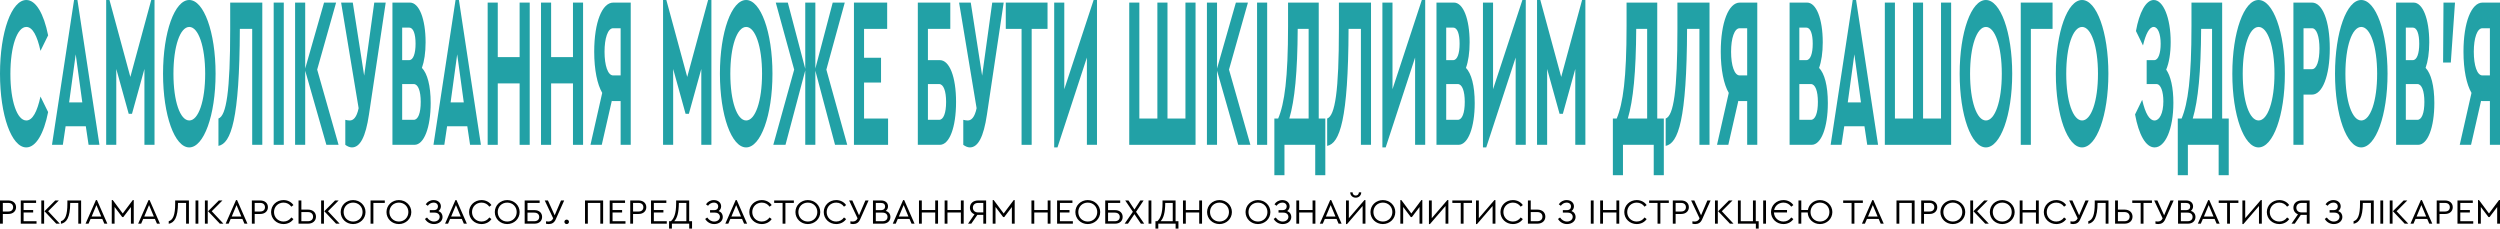 <svg width="1170" height="107" viewBox="0 0 1170 107"  fill="none" xmlns="http://www.w3.org/2000/svg">
<path d="M12.328 0C5.429 0 0 14.927 0 34.495C0 54.062 5.429 68.989 12.293 68.989C16.776 68.989 20.523 62.635 22.52 52.448L18.947 45.186C17.406 52.246 15.235 56.381 12.328 56.381C8.02 56.381 4.868 47.405 4.868 34.595C4.868 21.685 8.02 12.608 12.328 12.608C15.235 12.608 17.406 16.743 18.947 23.803L22.52 16.541C20.488 6.354 16.776 0 12.328 0Z" fill="#22A1A6"/>
<path d="M41.457 67.779H46.536L36.239 0H34.663L24.331 67.779H29.41L30.705 59.105H40.162L41.457 67.779ZM38.516 47.909H32.352L35.434 25.417L38.516 47.909Z" fill="#22A1A6"/>
<path d="M70.776 0L61.005 36.007L51.233 0H49.692V67.779H54.42V32.276L60.234 53.255H61.775L67.589 32.276V67.779H72.317V0H70.776Z" fill="#22A1A6"/>
<path d="M88.562 0C81.768 0 76.305 14.927 76.305 34.495C76.305 54.062 81.768 68.989 88.562 68.989C95.357 68.989 100.891 54.062 100.891 34.495C100.891 14.927 95.357 0 88.562 0ZM88.597 12.608C92.835 12.608 96.022 21.685 96.022 34.495C96.022 47.405 92.835 56.381 88.597 56.381C84.29 56.381 81.173 47.405 81.173 34.495C81.173 21.685 84.29 12.608 88.597 12.608Z" fill="#22A1A6"/>
<path d="M107.731 1.21V13.515C107.731 42.664 105.945 54.162 102.233 55.474V68.283C108.081 67.073 112.109 56.28 112.249 13.515H118.028V67.779H122.756V1.21H107.731Z" fill="#22A1A6"/>
<path d="M132.811 1.21H128.083V67.779H132.811V1.21Z" fill="#22A1A6"/>
<path d="M158.453 67.779L148.436 32.578L157.297 1.21H151.658L142.833 32.074V1.21H138.104V67.779H142.833V33.082L152.744 67.779H158.453Z" fill="#22A1A6"/>
<path d="M175.156 1.21L170.428 35.402L165.104 1.21H159.641L167.836 50.632C166.925 55.07 165.279 56.381 163.703 56.381C163.108 56.381 162.443 56.28 161.602 56.079V67.779C162.548 68.485 163.668 68.989 164.684 68.989C168.537 68.989 171.128 64.047 172.669 53.658L180.514 1.21H175.156Z" fill="#22A1A6"/>
<path d="M197.46 31.771C198.546 28.745 199.177 24.711 199.177 19.769C199.177 8.775 196.13 1.21 191.857 1.21H183.661V67.779H193.958C198.441 67.779 201.558 59.71 201.558 48.212C201.558 40.042 199.982 34.394 197.46 31.771ZM191.472 12.91C193.433 12.91 194.483 15.835 194.483 20.475C194.483 25.014 193.433 28.14 191.472 28.14H188.214V12.91H191.472ZM193.608 56.079H188.214V39.336H193.608C195.674 39.336 196.9 42.563 196.9 47.707C196.9 52.952 195.674 56.079 193.608 56.079Z" fill="#22A1A6"/>
<path d="M219.992 67.779H225.07L214.773 0H213.197L202.865 67.779H207.944L209.24 59.105H218.696L219.992 67.779ZM217.05 47.909H210.886L213.968 25.417L217.05 47.909Z" fill="#22A1A6"/>
<path d="M247.909 1.21H243.181V26.728H232.955V1.21H228.227V67.779H232.955V39.033H243.181V67.779H247.909V1.21Z" fill="#22A1A6"/>
<path d="M272.877 1.21H268.149V26.728H257.922V1.21H253.194V67.779H257.922V39.033H268.149V67.779H272.877V1.21Z" fill="#22A1A6"/>
<path d="M287.022 1.21C281.804 1.21 278.091 10.389 278.091 24.207C278.091 32.679 279.527 39.538 281.839 43.471L276.34 67.779H281.629L286.322 47.203C286.567 47.304 286.777 47.304 287.022 47.304H290.454V67.779H295.183V1.21H287.022ZM290.454 35.301H286.952C284.466 35.301 282.925 30.662 282.925 24.207C282.925 17.852 284.466 13.213 286.952 13.213H290.454V35.301Z" fill="#22A1A6"/>
<path d="M331.395 0L321.624 36.007L311.852 0H310.311V67.779H315.039V32.276L320.853 53.255H322.394L328.208 32.276V67.779H332.936V0H331.395Z" fill="#22A1A6"/>
<path d="M349.181 0C342.387 0 336.923 14.927 336.923 34.495C336.923 54.062 342.387 68.989 349.181 68.989C355.976 68.989 361.509 54.062 361.509 34.495C361.509 14.927 355.976 0 349.181 0ZM349.216 12.608C353.454 12.608 356.641 21.685 356.641 34.495C356.641 47.405 353.454 56.381 349.216 56.381C344.909 56.381 341.792 47.405 341.792 34.495C341.792 21.685 344.909 12.608 349.216 12.608Z" fill="#22A1A6"/>
<path d="M396.507 67.779L386.736 32.578L395.351 1.21H389.713L381.587 32.074V1.21H376.859V32.175L368.699 1.21H363.06L371.676 32.578L361.904 67.779H367.613L376.859 32.981V67.779H381.587V33.082L390.798 67.779H396.507Z" fill="#22A1A6"/>
<path d="M415.197 1.21H399.647V67.779H415.617V55.474H404.375V38.63H412.325V27.031H404.375V13.515H415.197V1.21Z" fill="#22A1A6"/>
<path d="M444.739 1.21H429.539V67.779H439.836C444.319 67.779 447.436 59.71 447.436 47.707C447.436 35.806 444.319 28.14 439.836 28.14H434.267V13.515H444.739V1.21ZM439.486 39.336C441.552 39.336 442.778 42.563 442.778 47.707C442.778 52.952 441.552 56.079 439.486 56.079H434.267V39.336H439.486Z" fill="#22A1A6"/>
<path d="M464.367 1.21L459.639 35.402L454.316 1.21H448.852L457.048 50.632C456.137 55.07 454.491 56.381 452.915 56.381C452.32 56.381 451.654 56.28 450.814 56.079V67.779C451.759 68.485 452.88 68.989 453.896 68.989C457.748 68.989 460.34 64.047 461.881 53.658L469.726 1.21H464.367Z" fill="#22A1A6"/>
<path d="M490.244 1.21H470.702V13.515H478.092V67.779H482.82V13.515H490.244V1.21Z" fill="#22A1A6"/>
<path d="M511.817 0L498.088 41.757V1.21H493.36V68.989H494.901L508.665 26.93V67.779H513.393V0H511.817Z" fill="#22A1A6"/>
<path d="M559.516 1.21H554.788V55.474H546.382V1.21H541.654V55.474H533.214V1.21H528.485V67.779H559.516V1.21Z" fill="#22A1A6"/>
<path d="M585.19 67.779L575.174 32.578L584.035 1.21H578.396L569.57 32.074V1.21H564.842V67.779H569.57V33.082L579.482 67.779H585.19Z" fill="#22A1A6"/>
<path d="M593.033 1.21H588.305V67.779H593.033V1.21Z" fill="#22A1A6"/>
<path d="M617.168 55.474V1.21H602.809V12.204C602.809 36.612 601.163 48.413 598.186 55.474H596.4V82H601.128V67.779H615.522V82H620.25V55.474H617.168ZM607.327 13.515H612.44V55.474H603.404C605.926 46.9 607.222 33.889 607.327 13.515Z" fill="#22A1A6"/>
<path d="M626.609 1.21V13.515C626.609 42.664 624.823 54.162 621.11 55.474V68.283C626.959 67.073 630.987 56.28 631.127 13.515H636.906V67.779H641.634V1.21H626.609Z" fill="#22A1A6"/>
<path d="M665.418 0L651.689 41.757V1.21H646.961V68.989H648.502L662.266 26.93V67.779H666.994V0H665.418Z" fill="#22A1A6"/>
<path d="M686.069 31.771C687.155 28.745 687.786 24.711 687.786 19.769C687.786 8.775 684.739 1.21 680.466 1.21H672.27V67.779H682.567C687.05 67.779 690.167 59.71 690.167 48.212C690.167 40.042 688.591 34.394 686.069 31.771ZM680.081 12.91C682.042 12.91 683.092 15.835 683.092 20.475C683.092 25.014 682.042 28.14 680.081 28.14H676.823V12.91H680.081ZM682.217 56.079H676.823V39.336H682.217C684.283 39.336 685.509 42.563 685.509 47.707C685.509 52.952 684.283 56.079 682.217 56.079Z" fill="#22A1A6"/>
<path d="M712.48 0L698.751 41.757V1.21H694.023V68.989H695.564L709.328 26.93V67.779H714.056V0H712.48Z" fill="#22A1A6"/>
<path d="M740.416 0L730.645 36.007L720.873 0H719.332V67.779H724.06V32.276L729.874 53.255H731.415L737.229 32.276V67.779H741.957V0H740.416Z" fill="#22A1A6"/>
<path d="M775.591 55.474V1.21H761.232V12.204C761.232 36.612 759.586 48.413 756.609 55.474H754.823V82H759.551V67.779H773.945V82H778.674V55.474H775.591ZM765.75 13.515H770.863V55.474H761.828C764.349 46.9 765.645 33.889 765.75 13.515Z" fill="#22A1A6"/>
<path d="M785.032 1.21V13.515C785.032 42.664 783.246 54.162 779.534 55.474V68.283C785.383 67.073 789.41 56.28 789.55 13.515H795.329V67.779H800.057V1.21H785.032Z" fill="#22A1A6"/>
<path d="M814.245 1.21C809.027 1.21 805.314 10.389 805.314 24.207C805.314 32.679 806.75 39.538 809.062 43.471L803.563 67.779H808.852L813.545 47.203C813.79 47.304 814 47.304 814.245 47.304H817.677V67.779H822.405V1.21H814.245ZM817.677 35.301H814.175C811.689 35.301 810.148 30.662 810.148 24.207C810.148 17.852 811.689 13.213 814.175 13.213H817.677V35.301Z" fill="#22A1A6"/>
<path d="M851.333 31.771C852.419 28.745 853.049 24.711 853.049 19.769C853.049 8.775 850.002 1.21 845.73 1.21H837.534V67.779H847.831C852.314 67.779 855.431 59.71 855.431 48.212C855.431 40.042 853.855 34.394 851.333 31.771ZM845.344 12.91C847.306 12.91 848.356 15.835 848.356 20.475C848.356 25.014 847.306 28.14 845.344 28.14H842.087V12.91H845.344ZM847.481 56.079H842.087V39.336H847.481C849.547 39.336 850.773 42.563 850.773 47.707C850.773 52.952 849.547 56.079 847.481 56.079Z" fill="#22A1A6"/>
<path d="M873.864 67.779H878.943L868.646 0H867.07L856.738 67.779H861.817L863.112 59.105H872.569L873.864 67.779ZM870.922 47.909H864.758L867.84 25.417L870.922 47.909Z" fill="#22A1A6"/>
<path d="M913.13 1.21H908.401V55.474H899.996V1.21H895.268V55.474H886.827V1.21H882.099V67.779H913.13V1.21Z" fill="#22A1A6"/>
<path d="M929.383 0C922.589 0 917.125 14.927 917.125 34.495C917.125 54.062 922.589 68.989 929.383 68.989C936.178 68.989 941.711 54.062 941.711 34.495C941.711 14.927 936.178 0 929.383 0ZM929.418 12.608C933.656 12.608 936.843 21.685 936.843 34.495C936.843 47.405 933.656 56.381 929.418 56.381C925.11 56.381 921.993 47.405 921.993 34.495C921.993 21.685 925.11 12.608 929.418 12.608Z" fill="#22A1A6"/>
<path d="M960.6 1.21H945.715V67.779H950.443V13.515H960.6V1.21Z" fill="#22A1A6"/>
<path d="M974.393 0C967.599 0 962.135 14.927 962.135 34.495C962.135 54.062 967.599 68.989 974.393 68.989C981.187 68.989 986.721 54.062 986.721 34.495C986.721 14.927 981.187 0 974.393 0ZM974.428 12.608C978.666 12.608 981.853 21.685 981.853 34.495C981.853 47.405 978.666 56.381 974.428 56.381C970.12 56.381 967.003 47.405 967.003 34.495C967.003 21.685 970.12 12.608 974.428 12.608Z" fill="#22A1A6"/>
<path d="M1013.78 32.578C1015.11 29.451 1015.88 25.014 1015.88 19.668C1015.88 8.271 1012.38 0 1007.97 0C1004.25 0 1001.17 5.85 999.63 14.524L1002.92 21.282C1004.22 15.835 1005.9 12.608 1007.93 12.608C1009.89 12.608 1011.19 15.835 1011.19 20.475C1011.19 24.812 1010.14 28.14 1008.21 28.14H1004.64V39.336H1009.19C1011.26 39.336 1012.45 42.866 1012.45 47.405C1012.45 53.154 1010.59 56.381 1008.32 56.381C1005.97 56.381 1004.04 53.255 1002.54 46.699L999.21 53.557C1000.89 62.836 1004.15 68.989 1008.35 68.989C1013.25 68.989 1017.14 60.617 1017.14 48.111C1017.14 40.95 1015.88 35.604 1013.78 32.578Z" fill="#22A1A6"/>
<path d="M1039.97 55.474V1.21H1025.61V12.204C1025.61 36.612 1023.97 48.413 1020.99 55.474H1019.2V82H1023.93V67.779H1038.33V82H1043.05V55.474H1039.97ZM1030.13 13.515H1035.24V55.474H1026.21C1028.73 46.9 1030.03 33.889 1030.13 13.515Z" fill="#22A1A6"/>
<path d="M1056.99 0C1050.2 0 1044.73 14.927 1044.73 34.495C1044.73 54.062 1050.2 68.989 1056.99 68.989C1063.79 68.989 1069.32 54.062 1069.32 34.495C1069.32 14.927 1063.79 0 1056.99 0ZM1057.03 12.608C1061.26 12.608 1064.45 21.685 1064.45 34.495C1064.45 47.405 1061.26 56.381 1057.03 56.381C1052.72 56.381 1049.6 47.405 1049.6 34.495C1049.6 21.685 1052.72 12.608 1057.03 12.608Z" fill="#22A1A6"/>
<path d="M1082.01 1.21H1073.32V67.779H1078.05V44.278H1082.01C1086.88 44.278 1090.34 35.503 1090.34 22.694C1090.34 9.683 1086.88 1.21 1082.01 1.21ZM1082.01 13.213C1084.21 13.213 1085.51 17.146 1085.51 22.694C1085.51 28.443 1084.21 32.376 1082.01 32.376H1078.05V13.213H1082.01Z" fill="#22A1A6"/>
<path d="M1105.04 0C1098.25 0 1092.79 14.927 1092.79 34.495C1092.79 54.062 1098.25 68.989 1105.04 68.989C1111.84 68.989 1117.37 54.062 1117.37 34.495C1117.37 14.927 1111.84 0 1105.04 0ZM1105.08 12.608C1109.32 12.608 1112.5 21.685 1112.5 34.495C1112.5 47.405 1109.32 56.381 1105.08 56.381C1100.77 56.381 1097.65 47.405 1097.65 34.495C1097.65 21.685 1100.77 12.608 1105.08 12.608Z" fill="#22A1A6"/>
<path d="M1135.18 31.771C1136.26 28.745 1136.89 24.711 1136.89 19.769C1136.89 8.775 1133.84 1.21 1129.57 1.21H1121.38V67.779H1131.67C1136.16 67.779 1139.27 59.71 1139.27 48.212C1139.27 40.042 1137.7 34.394 1135.18 31.771ZM1129.19 12.91C1131.15 12.91 1132.2 15.835 1132.2 20.475C1132.2 25.014 1131.15 28.14 1129.19 28.14H1125.93V12.91H1129.19ZM1131.32 56.079H1125.93V39.336H1131.32C1133.39 39.336 1134.61 42.563 1134.61 47.707C1134.61 52.952 1133.39 56.079 1131.32 56.079Z" fill="#22A1A6"/>
<path d="M1148.94 1.21H1143.55L1143.37 29.25H1146.98L1148.94 1.21Z" fill="#22A1A6"/>
<path d="M1161.84 1.21C1156.62 1.21 1152.91 10.389 1152.91 24.207C1152.91 32.679 1154.34 39.538 1156.66 43.471L1151.16 67.779H1156.45L1161.14 47.203C1161.38 47.304 1161.59 47.304 1161.84 47.304H1165.27V67.779H1170V1.21H1161.84ZM1165.27 35.301H1161.77C1159.28 35.301 1157.74 30.662 1157.74 24.207C1157.74 17.852 1159.28 13.213 1161.77 13.213H1165.27V35.301Z" fill="#22A1A6"/>
<path d="M3.935 93.818H0V104.68H1.323V100.137H3.935C6.139 100.137 7.513 98.805 7.513 96.961C7.513 95.135 6.139 93.818 3.935 93.818ZM3.901 94.97C5.376 94.97 6.139 95.826 6.139 96.978C6.139 98.146 5.376 98.986 3.901 98.986H1.323V94.97H3.901Z" fill="black"/>
<path d="M16.896 93.818H9.722V104.68H17.099V103.528H11.045V99.446H15.522V98.294H11.045V94.97H16.896V93.818Z" fill="black"/>
<path d="M19.328 104.68H20.651V93.818H19.328V104.68ZM22.533 98.854L27.536 93.818H25.84L20.803 98.854L26.315 104.68H27.994L22.533 98.854Z" fill="black"/>
<path d="M31.535 93.818V95.381C31.535 100.516 30.552 102.968 28.517 103.528V104.729C31.112 104.235 32.825 101.915 32.858 94.97H36.64V104.663H37.963V93.818H31.535Z" fill="black"/>
<path d="M48.825 104.68H50.232L45.382 93.637H44.89L40.04 104.68H41.43L42.38 102.474H47.875L48.825 104.68ZM47.366 101.322H42.889L45.127 95.974L47.366 101.322Z" fill="black"/>
<path d="M62.139 93.637L57.442 99.907L52.778 93.637H52.303V104.68H53.626V96.862L57.221 101.602H57.696L61.274 96.895V104.68H62.597V93.637H62.139Z" fill="black"/>
<path d="M73.452 104.68H74.86L70.01 93.637H69.518L64.667 104.68H66.058L67.008 102.474H72.503L73.452 104.68ZM71.994 101.322H67.517L69.755 95.974L71.994 101.322Z" fill="black"/>
<path d="M81.983 93.818V95.381C81.983 100.516 81 102.968 78.965 103.528V104.729C81.559 104.235 83.272 101.915 83.306 94.97H87.088V104.663H88.411V93.818H81.983Z" fill="black"/>
<path d="M92.828 93.818H91.505V104.68H92.828V93.818Z" fill="black"/>
<path d="M95.894 104.68H97.217V93.818H95.894V104.68ZM99.099 98.854L104.102 93.818H102.407L97.37 98.854L102.881 104.68H104.56L99.099 98.854Z" fill="black"/>
<path d="M114.394 104.68H115.801L110.951 93.637H110.459L105.609 104.68H106.999L107.949 102.474H113.444L114.394 104.68ZM112.935 101.322H108.458L110.697 95.974L112.935 101.322Z" fill="black"/>
<path d="M121.806 93.818H117.872V104.68H119.195V100.137H121.806C124.011 100.137 125.385 98.805 125.385 96.961C125.385 95.135 124.011 93.818 121.806 93.818ZM121.773 94.97C123.248 94.97 124.011 95.826 124.011 96.978C124.011 98.146 123.248 98.986 121.773 98.986H119.195V94.97H121.773Z" fill="black"/>
<path d="M132.682 93.637C129.442 93.637 126.865 96.073 126.865 99.249C126.865 102.425 129.442 104.861 132.682 104.861C134.717 104.861 136.43 103.906 137.329 102.524L136.345 101.767C135.514 102.952 134.259 103.676 132.699 103.676C130.172 103.676 128.238 101.783 128.238 99.249C128.238 96.714 130.172 94.822 132.699 94.822C134.259 94.822 135.514 95.546 136.345 96.731L137.329 95.974C136.396 94.591 134.717 93.637 132.682 93.637Z" fill="black"/>
<path d="M141.04 93.818H139.717V104.68H144.144C146.467 104.68 147.875 103.297 147.875 101.388C147.875 99.479 146.467 98.097 144.144 98.097H141.04V93.818ZM144.127 99.249C145.687 99.249 146.518 100.17 146.518 101.405C146.518 102.606 145.687 103.528 144.127 103.528H141.04V99.249H144.127Z" fill="black"/>
<path d="M150.284 104.68H151.607V93.818H150.284V104.68ZM153.489 98.854L158.492 93.818H156.796L151.759 98.854L157.271 104.68H158.95L153.489 98.854Z" fill="black"/>
<path d="M165.242 93.637C162.02 93.637 159.442 96.073 159.442 99.249C159.442 102.409 162.003 104.861 165.242 104.861C168.448 104.861 171.059 102.425 171.059 99.249C171.059 96.073 168.448 93.637 165.242 93.637ZM165.259 94.822C167.786 94.822 169.686 96.731 169.686 99.232C169.686 101.767 167.786 103.676 165.259 103.676C162.698 103.676 160.816 101.767 160.816 99.232C160.816 96.714 162.698 94.822 165.259 94.822Z" fill="black"/>
<path d="M180.086 93.818H173.421V104.68H174.744V94.97H180.086V93.818Z" fill="black"/>
<path d="M186.673 93.637C183.451 93.637 180.873 96.073 180.873 99.249C180.873 102.409 183.434 104.861 186.673 104.861C189.879 104.861 192.491 102.425 192.491 99.249C192.491 96.073 189.879 93.637 186.673 93.637ZM186.69 94.822C189.217 94.822 191.117 96.731 191.117 99.232C191.117 101.767 189.217 103.676 186.69 103.676C184.13 103.676 182.247 101.767 182.247 99.232C182.247 96.714 184.13 94.822 186.69 94.822Z" fill="black"/>
<path d="M205.185 98.772C205.914 98.261 206.338 97.471 206.338 96.55C206.338 94.904 204.965 93.637 202.93 93.637C201.301 93.637 199.979 94.443 199.249 95.612L200.199 96.303C200.827 95.431 201.759 94.822 202.93 94.822C204.235 94.822 204.965 95.595 204.965 96.616C204.965 97.603 204.337 98.344 203.031 98.344H201.149V99.512H203.455C204.965 99.512 205.762 100.45 205.762 101.487C205.762 102.771 204.592 103.676 203.099 103.676C201.691 103.676 200.589 102.902 199.843 101.783L198.876 102.474C199.724 103.89 201.217 104.861 203.116 104.861C205.389 104.861 207.119 103.478 207.119 101.52C207.119 100.269 206.423 99.232 205.185 98.772Z" fill="black"/>
<path d="M217.078 104.68H218.486L213.635 93.637H213.144L208.293 104.68H209.684L210.634 102.474H216.129L217.078 104.68ZM215.62 101.322H211.142L213.381 95.974L215.62 101.322Z" fill="black"/>
<path d="M225.346 93.637C222.107 93.637 219.529 96.073 219.529 99.249C219.529 102.425 222.107 104.861 225.346 104.861C227.381 104.861 229.094 103.906 229.993 102.524L229.009 101.767C228.178 102.952 226.923 103.676 225.363 103.676C222.836 103.676 220.903 101.783 220.903 99.249C220.903 96.714 222.836 94.822 225.363 94.822C226.923 94.822 228.178 95.546 229.009 96.731L229.993 95.974C229.06 94.591 227.381 93.637 225.346 93.637Z" fill="black"/>
<path d="M237.37 93.637C234.147 93.637 231.57 96.073 231.57 99.249C231.57 102.409 234.131 104.861 237.37 104.861C240.575 104.861 243.187 102.425 243.187 99.249C243.187 96.073 240.575 93.637 237.37 93.637ZM237.387 94.822C239.914 94.822 241.813 96.731 241.813 99.232C241.813 101.767 239.914 103.676 237.387 103.676C234.826 103.676 232.943 101.767 232.943 99.232C232.943 96.714 234.826 94.822 237.387 94.822Z" fill="black"/>
<path d="M252.553 93.818H245.548V104.68H250.161C252.383 104.68 253.706 103.347 253.706 101.52C253.706 99.677 252.383 98.344 250.161 98.344H246.871V94.97H252.553V93.818ZM250.026 99.512C251.535 99.512 252.349 100.351 252.349 101.52C252.349 102.705 251.535 103.528 250.026 103.528H246.871V99.512H250.026Z" fill="black"/>
<path d="M262.551 93.818L259.584 100.763L256.429 93.818H254.937L258.888 102.178L258.837 102.277C258.396 103.248 257.565 103.676 256.616 103.676C256.293 103.676 255.937 103.626 255.53 103.577V104.696C255.937 104.795 256.412 104.861 256.836 104.861C258.329 104.861 259.431 104.169 260.058 102.721L264.044 93.818H262.551Z" fill="black"/>
<path d="M265.209 102.787C264.632 102.787 264.14 103.215 264.14 103.824C264.14 104.433 264.632 104.861 265.209 104.861C265.785 104.861 266.277 104.433 266.277 103.824C266.277 103.215 265.785 102.787 265.209 102.787Z" fill="black"/>
<path d="M282.266 93.818H273.787V104.68H275.11V94.97H280.944V104.68H282.266V93.818Z" fill="black"/>
<path d="M292.521 93.818H285.347V104.68H292.724V103.528H286.67V99.446H291.147V98.294H286.67V94.97H292.521V93.818Z" fill="black"/>
<path d="M298.888 93.818H294.953V104.68H296.276V100.137H298.888C301.092 100.137 302.466 98.805 302.466 96.961C302.466 95.135 301.092 93.818 298.888 93.818ZM298.854 94.97C300.329 94.97 301.092 95.826 301.092 96.978C301.092 98.146 300.329 98.986 298.854 98.986H296.276V94.97H298.854Z" fill="black"/>
<path d="M311.849 93.818H304.675V104.68H312.052V103.528H305.998V99.446H310.475V98.294H305.998V94.97H311.849V93.818Z" fill="black"/>
<path d="M322.54 103.528V93.818H316.435V95.118C316.435 100.022 315.4 102.293 313.993 103.528H313.128V107H314.45V104.68H322.557V107H323.88V103.528H322.54ZM317.707 94.97H321.217V103.528H315.536C316.927 102.046 317.673 99.545 317.707 94.97Z" fill="black"/>
<path d="M336.34 98.772C337.069 98.261 337.493 97.471 337.493 96.55C337.493 94.904 336.119 93.637 334.084 93.637C332.456 93.637 331.133 94.443 330.404 95.612L331.354 96.303C331.981 95.431 332.914 94.822 334.084 94.822C335.39 94.822 336.119 95.595 336.119 96.616C336.119 97.603 335.492 98.344 334.186 98.344H332.303V99.512H334.61C336.119 99.512 336.916 100.45 336.916 101.487C336.916 102.771 335.746 103.676 334.254 103.676C332.846 103.676 331.744 102.902 330.997 101.783L330.031 102.474C330.879 103.89 332.371 104.861 334.271 104.861C336.543 104.861 338.273 103.478 338.273 101.52C338.273 100.269 337.578 99.232 336.34 98.772Z" fill="black"/>
<path d="M348.233 104.68H349.641L344.79 93.637H344.298L339.448 104.68H340.839L341.788 102.474H347.283L348.233 104.68ZM346.774 101.322H342.297L344.536 95.974L346.774 101.322Z" fill="black"/>
<path d="M356.501 93.637C353.262 93.637 350.684 96.073 350.684 99.249C350.684 102.425 353.262 104.861 356.501 104.861C358.536 104.861 360.249 103.906 361.148 102.524L360.164 101.767C359.333 102.952 358.078 103.676 356.518 103.676C353.991 103.676 352.057 101.783 352.057 99.249C352.057 96.714 353.991 94.822 356.518 94.822C358.078 94.822 359.333 95.546 360.164 96.731L361.148 95.974C360.215 94.591 358.536 93.637 356.501 93.637Z" fill="black"/>
<path d="M371.524 93.818H362.315V94.97H366.25V104.68H367.573V94.97H371.524V93.818Z" fill="black"/>
<path d="M378.064 93.637C374.842 93.637 372.264 96.073 372.264 99.249C372.264 102.409 374.825 104.861 378.064 104.861C381.269 104.861 383.881 102.425 383.881 99.249C383.881 96.073 381.269 93.637 378.064 93.637ZM378.081 94.822C380.608 94.822 382.508 96.731 382.508 99.232C382.508 101.767 380.608 103.676 378.081 103.676C375.52 103.676 373.638 101.767 373.638 99.232C373.638 96.714 375.52 94.822 378.081 94.822Z" fill="black"/>
<path d="M391.331 93.637C388.091 93.637 385.514 96.073 385.514 99.249C385.514 102.425 388.091 104.861 391.331 104.861C393.366 104.861 395.079 103.906 395.978 102.524L394.994 101.767C394.163 102.952 392.908 103.676 391.348 103.676C388.821 103.676 386.887 101.783 386.887 99.249C386.887 96.714 388.821 94.822 391.348 94.822C392.908 94.822 394.163 95.546 394.994 96.731L395.978 95.974C395.045 94.591 393.366 93.637 391.331 93.637Z" fill="black"/>
<path d="M405.001 93.818L402.033 100.763L398.879 93.818H397.387L401.338 102.178L401.287 102.277C400.846 103.248 400.015 103.676 399.066 103.676C398.743 103.676 398.387 103.626 397.98 103.577V104.696C398.387 104.795 398.862 104.861 399.286 104.861C400.778 104.861 401.881 104.169 402.508 102.721L406.494 93.818H405.001Z" fill="black"/>
<path d="M414.522 98.706C415.2 98.212 415.59 97.471 415.59 96.566C415.59 94.986 414.386 93.818 412.402 93.818H408.552V104.68H413.165C415.387 104.68 416.709 103.347 416.709 101.553C416.709 100.154 415.912 99.101 414.522 98.706ZM412.266 94.97C413.572 94.97 414.233 95.645 414.233 96.649C414.233 97.653 413.572 98.344 412.266 98.344H409.875V94.97H412.266ZM413.029 103.528H409.875V99.512H413.029C414.539 99.512 415.353 100.351 415.353 101.52C415.353 102.705 414.539 103.528 413.029 103.528Z" fill="black"/>
<path d="M426.604 104.68H428.012L423.162 93.637H422.67L417.819 104.68H419.21L420.16 102.474H425.655L426.604 104.68ZM425.146 101.322H420.669L422.907 95.974L425.146 101.322Z" fill="black"/>
<path d="M439.003 93.818H437.68V98.294H431.405V93.818H430.082V104.68H431.405V99.446H437.68V104.68H439.003V93.818Z" fill="black"/>
<path d="M451.011 93.818H449.688V98.294H443.413V93.818H442.09V104.68H443.413V99.446H449.688V104.68H451.011V93.818Z" fill="black"/>
<path d="M457.761 93.818C455.403 93.818 453.928 95.233 453.928 97.192C453.928 98.64 454.725 99.775 456.065 100.286L453.046 104.68H454.555L457.405 100.549C457.523 100.565 457.642 100.565 457.761 100.565H460.186V104.68H461.509V93.818H457.761ZM460.186 99.413H457.761C456.183 99.413 455.302 98.459 455.302 97.192C455.302 95.941 456.183 94.97 457.761 94.97H460.186V99.413Z" fill="black"/>
<path d="M474.418 93.637L469.72 99.907L465.056 93.637H464.581V104.68H465.904V96.862L469.499 101.602H469.974L473.553 96.895V104.68H474.876V93.637H474.418Z" fill="black"/>
<path d="M491.637 93.818H490.314V98.294H484.039V93.818H482.717V104.68H484.039V99.446H490.314V104.68H491.637V93.818Z" fill="black"/>
<path d="M501.898 93.818H494.724V104.68H502.101V103.528H496.047V99.446H500.524V98.294H496.047V94.97H501.898V93.818Z" fill="black"/>
<path d="M509.07 93.637C505.847 93.637 503.27 96.073 503.27 99.249C503.27 102.409 505.83 104.861 509.07 104.861C512.275 104.861 514.887 102.425 514.887 99.249C514.887 96.073 512.275 93.637 509.07 93.637ZM509.087 94.822C511.614 94.822 513.513 96.731 513.513 99.232C513.513 101.767 511.614 103.676 509.087 103.676C506.526 103.676 504.643 101.767 504.643 99.232C504.643 96.714 506.526 94.822 509.087 94.822Z" fill="black"/>
<path d="M524.253 93.818H517.248V104.68H521.861C524.083 104.68 525.406 103.347 525.406 101.52C525.406 99.677 524.083 98.344 521.861 98.344H518.571V94.97H524.253V93.818ZM521.726 99.512C523.235 99.512 524.049 100.351 524.049 101.52C524.049 102.705 523.235 103.528 521.726 103.528H518.571V99.512H521.726Z" fill="black"/>
<path d="M535.474 104.68L531.675 99.134L535.203 93.818H533.677L530.912 98.047L528.131 93.818H526.605L530.183 99.117L526.333 104.68H527.877L530.912 100.22L533.931 104.68H535.474Z" fill="black"/>
<path d="M538.843 93.818H537.52V104.68H538.843V93.818Z" fill="black"/>
<path d="M550.169 103.528V93.818H544.063V95.118C544.063 100.022 543.029 102.293 541.621 103.528H540.756V107H542.079V104.68H550.185V107H551.508V103.528H550.169ZM545.335 94.97H548.846V103.528H543.164C544.555 102.046 545.301 99.545 545.335 94.97Z" fill="black"/>
<path d="M562.556 93.818H561.233V98.294H554.958V93.818H553.635V104.68H554.958V99.446H561.233V104.68H562.556V93.818Z" fill="black"/>
<path d="M570.714 93.637C567.491 93.637 564.913 96.073 564.913 99.249C564.913 102.409 567.474 104.861 570.714 104.861C573.919 104.861 576.531 102.425 576.531 99.249C576.531 96.073 573.919 93.637 570.714 93.637ZM570.73 94.822C573.257 94.822 575.157 96.731 575.157 99.232C575.157 101.767 573.257 103.676 570.73 103.676C568.17 103.676 566.287 101.767 566.287 99.232C566.287 96.714 568.17 94.822 570.73 94.822Z" fill="black"/>
<path d="M588.716 93.637C585.494 93.637 582.916 96.073 582.916 99.249C582.916 102.409 585.477 104.861 588.716 104.861C591.922 104.861 594.534 102.425 594.534 99.249C594.534 96.073 591.922 93.637 588.716 93.637ZM588.733 94.822C591.26 94.822 593.16 96.731 593.16 99.232C593.16 101.767 591.26 103.676 588.733 103.676C586.172 103.676 584.29 101.767 584.29 99.232C584.29 96.714 586.172 94.822 588.733 94.822Z" fill="black"/>
<path d="M602.392 98.772C603.121 98.261 603.545 97.471 603.545 96.55C603.545 94.904 602.172 93.637 600.136 93.637C598.508 93.637 597.185 94.443 596.456 95.612L597.406 96.303C598.033 95.431 598.966 94.822 600.136 94.822C601.442 94.822 602.172 95.595 602.172 96.616C602.172 97.603 601.544 98.344 600.238 98.344H598.356V99.512H600.662C602.172 99.512 602.969 100.45 602.969 101.487C602.969 102.771 601.798 103.676 600.306 103.676C598.898 103.676 597.796 102.902 597.05 101.783L596.083 102.474C596.931 103.89 598.424 104.861 600.323 104.861C602.596 104.861 604.325 103.478 604.325 101.52C604.325 100.269 603.63 99.232 602.392 98.772Z" fill="black"/>
<path d="M615.604 93.818H614.281V98.294H608.006V93.818H606.683V104.68H608.006V99.446H614.281V104.68H615.604V93.818Z" fill="black"/>
<path d="M626.458 104.68H627.866L623.015 93.637H622.524L617.673 104.68H619.064L620.014 102.474H625.508L626.458 104.68ZM625 101.322H620.522L622.761 95.974L625 101.322Z" fill="black"/>
<path d="M634.482 92.518C635.974 92.518 637.059 91.432 637.059 90H635.957C635.957 90.938 635.33 91.514 634.482 91.514C633.651 91.514 633.006 90.938 633.006 90H631.904C631.904 91.432 632.989 92.518 634.482 92.518ZM638.552 93.637L631.259 102.096V93.818H629.936V104.861H630.411L637.704 96.402V104.68H639.027V93.637H638.552Z" fill="black"/>
<path d="M647.18 93.637C643.958 93.637 641.38 96.073 641.38 99.249C641.38 102.409 643.941 104.861 647.18 104.861C650.386 104.861 652.997 102.425 652.997 99.249C652.997 96.073 650.386 93.637 647.18 93.637ZM647.197 94.822C649.724 94.822 651.624 96.731 651.624 99.232C651.624 101.767 649.724 103.676 647.197 103.676C644.636 103.676 642.754 101.767 642.754 99.232C642.754 96.714 644.636 94.822 647.197 94.822Z" fill="black"/>
<path d="M665.196 93.637L660.498 99.907L655.834 93.637H655.359V104.68H656.682V96.862L660.277 101.602H660.752L664.331 96.895V104.68H665.654V93.637H665.196Z" fill="black"/>
<path d="M677.357 93.637L670.064 102.096V93.818H668.741V104.861H669.216L676.509 96.402V104.68H677.831V93.637H677.357Z" fill="black"/>
<path d="M688.902 93.818H679.693V94.97H683.628V104.68H684.951V94.97H688.902V93.818Z" fill="black"/>
<path d="M699.384 93.637L692.091 102.096V93.818H690.769V104.861H691.244L698.536 96.402V104.68H699.859V93.637H699.384Z" fill="black"/>
<path d="M708.03 93.637C704.79 93.637 702.213 96.073 702.213 99.249C702.213 102.425 704.79 104.861 708.03 104.861C710.065 104.861 711.778 103.906 712.677 102.524L711.693 101.767C710.862 102.952 709.607 103.676 708.047 103.676C705.52 103.676 703.586 101.783 703.586 99.249C703.586 96.714 705.52 94.822 708.047 94.822C709.607 94.822 710.862 95.546 711.693 96.731L712.677 95.974C711.744 94.591 710.065 93.637 708.03 93.637Z" fill="black"/>
<path d="M716.388 93.818H715.065V104.68H719.492C721.815 104.68 723.223 103.297 723.223 101.388C723.223 99.479 721.815 98.097 719.492 98.097H716.388V93.818ZM719.475 99.249C721.035 99.249 721.866 100.17 721.866 101.405C721.866 102.606 721.035 103.528 719.475 103.528H716.388V99.249H719.475Z" fill="black"/>
<path d="M735.451 98.772C736.18 98.261 736.604 97.471 736.604 96.55C736.604 94.904 735.231 93.637 733.196 93.637C731.568 93.637 730.245 94.443 729.515 95.612L730.465 96.303C731.093 95.431 732.025 94.822 733.196 94.822C734.502 94.822 735.231 95.595 735.231 96.616C735.231 97.603 734.603 98.344 733.297 98.344H731.415V99.512H733.721C735.231 99.512 736.028 100.45 736.028 101.487C736.028 102.771 734.858 103.676 733.365 103.676C731.958 103.676 730.855 102.902 730.109 101.783L729.142 102.474C729.99 103.89 731.483 104.861 733.382 104.861C735.655 104.861 737.385 103.478 737.385 101.52C737.385 100.269 736.689 99.232 735.451 98.772Z" fill="black"/>
<path d="M745.819 93.818H744.496V104.68H745.819V93.818Z" fill="black"/>
<path d="M757.805 93.818H756.483V98.294H750.208V93.818H748.885V104.68H750.208V99.446H756.483V104.68H757.805V93.818Z" fill="black"/>
<path d="M765.98 93.637C762.741 93.637 760.163 96.073 760.163 99.249C760.163 102.425 762.741 104.861 765.98 104.861C768.015 104.861 769.728 103.906 770.627 102.524L769.643 101.767C768.812 102.952 767.557 103.676 765.997 103.676C763.47 103.676 761.537 101.783 761.537 99.249C761.537 96.714 763.47 94.822 765.997 94.822C767.557 94.822 768.812 95.546 769.643 96.731L770.627 95.974C769.694 94.591 768.015 93.637 765.98 93.637Z" fill="black"/>
<path d="M781.004 93.818H771.795V94.97H775.729V104.68H777.052V94.97H781.004V93.818Z" fill="black"/>
<path d="M786.805 93.818H782.87V104.68H784.193V100.137H786.805C789.009 100.137 790.383 98.805 790.383 96.961C790.383 95.135 789.009 93.818 786.805 93.818ZM786.771 94.97C788.246 94.97 789.009 95.826 789.009 96.978C789.009 98.146 788.246 98.986 786.771 98.986H784.193V94.97H786.771Z" fill="black"/>
<path d="M799.062 93.818L796.094 100.763L792.939 93.818H791.447L795.398 102.178L795.347 102.277C794.906 103.248 794.075 103.676 793.126 103.676C792.803 103.676 792.447 103.626 792.04 103.577V104.696C792.447 104.795 792.922 104.861 793.346 104.861C794.839 104.861 795.941 104.169 796.568 102.721L800.554 93.818H799.062Z" fill="black"/>
<path d="M802.612 104.68H803.935V93.818H802.612V104.68ZM805.817 98.854L810.82 93.818H809.124L804.087 98.854L809.599 104.68H811.278L805.817 98.854Z" fill="black"/>
<path d="M821.705 93.818H820.382V103.528H814.667V93.818H813.344V104.68H821.739V107H823.062V103.528H821.705V93.818Z" fill="black"/>
<path d="M826.492 93.818H825.169V104.68H826.492V93.818Z" fill="black"/>
<path d="M834.663 103.676C832.204 103.676 830.305 101.882 830.203 99.446H836.325V98.294H830.305C830.712 96.254 832.458 94.822 834.663 94.822C836.223 94.822 837.478 95.546 838.309 96.731L839.293 95.974C838.36 94.591 836.681 93.637 834.646 93.637C831.407 93.637 828.829 96.073 828.829 99.249C828.829 102.425 831.407 104.861 834.646 104.861C836.681 104.861 838.394 103.906 839.293 102.524L838.309 101.767C837.478 102.952 836.223 103.676 834.663 103.676Z" fill="black"/>
<path d="M851.739 93.637C848.856 93.637 846.532 95.595 846.091 98.294H843.005V93.818H841.682V104.68H843.005V99.446H846.006C846.108 102.507 848.601 104.861 851.739 104.861C854.927 104.861 857.539 102.425 857.539 99.249C857.539 96.073 854.927 93.637 851.739 93.637ZM851.756 103.676C849.212 103.676 847.329 101.767 847.329 99.232C847.329 96.714 849.229 94.822 851.756 94.822C854.283 94.822 856.165 96.731 856.165 99.232C856.165 101.767 854.283 103.676 851.756 103.676Z" fill="black"/>
<path d="M871.813 93.818H862.604V94.97H866.539V104.68H867.862V94.97H871.813V93.818Z" fill="black"/>
<path d="M880.172 104.68H881.579L876.729 93.637H876.237L871.387 104.68H872.777L873.727 102.474H879.222L880.172 104.68ZM878.713 101.322H874.236L876.475 95.974L878.713 101.322Z" fill="black"/>
<path d="M896.038 93.818H887.559V104.68H888.881V94.97H894.716V104.68H896.038V93.818Z" fill="black"/>
<path d="M903.054 93.818H899.119V104.68H900.442V100.137H903.054C905.258 100.137 906.632 98.805 906.632 96.961C906.632 95.135 905.258 93.818 903.054 93.818ZM903.02 94.97C904.495 94.97 905.258 95.826 905.258 96.978C905.258 98.146 904.495 98.986 903.02 98.986H900.442V94.97H903.02Z" fill="black"/>
<path d="M913.912 93.637C910.689 93.637 908.112 96.073 908.112 99.249C908.112 102.409 910.672 104.861 913.912 104.861C917.117 104.861 919.729 102.425 919.729 99.249C919.729 96.073 917.117 93.637 913.912 93.637ZM913.929 94.822C916.456 94.822 918.355 96.731 918.355 99.232C918.355 101.767 916.456 103.676 913.929 103.676C911.368 103.676 909.485 101.767 909.485 99.232C909.485 96.714 911.368 94.822 913.929 94.822Z" fill="black"/>
<path d="M922.09 104.68H923.413V93.818H922.09V104.68ZM925.296 98.854L930.299 93.818H928.603L923.566 98.854L929.078 104.68H930.757L925.296 98.854Z" fill="black"/>
<path d="M937.049 93.637C933.826 93.637 931.249 96.073 931.249 99.249C931.249 102.409 933.81 104.861 937.049 104.861C940.254 104.861 942.866 102.425 942.866 99.249C942.866 96.073 940.254 93.637 937.049 93.637ZM937.066 94.822C939.593 94.822 941.492 96.731 941.492 99.232C941.492 101.767 939.593 103.676 937.066 103.676C934.505 103.676 932.622 101.767 932.622 99.232C932.622 96.714 934.505 94.822 937.066 94.822Z" fill="black"/>
<path d="M954.148 93.818H952.825V98.294H946.55V93.818H945.228V104.68H946.55V99.446H952.825V104.68H954.148V93.818Z" fill="black"/>
<path d="M962.323 93.637C959.084 93.637 956.506 96.073 956.506 99.249C956.506 102.425 959.084 104.861 962.323 104.861C964.358 104.861 966.071 103.906 966.97 102.524L965.986 101.767C965.155 102.952 963.9 103.676 962.34 103.676C959.813 103.676 957.879 101.783 957.879 99.249C957.879 96.714 959.813 94.822 962.34 94.822C963.9 94.822 965.155 95.546 965.986 96.731L966.97 95.974C966.037 94.591 964.358 93.637 962.323 93.637Z" fill="black"/>
<path d="M975.994 93.818L973.026 100.763L969.871 93.818H968.379L972.33 102.178L972.279 102.277C971.838 103.248 971.007 103.676 970.058 103.676C969.735 103.676 969.379 103.626 968.972 103.577V104.696C969.379 104.795 969.854 104.861 970.278 104.861C971.771 104.861 972.873 104.169 973.5 102.721L977.486 93.818H975.994Z" fill="black"/>
<path d="M980.341 93.818V95.381C980.341 100.516 979.357 102.968 977.322 103.528V104.729C979.917 104.235 981.629 101.915 981.663 94.97H985.445V104.663H986.768V93.818H980.341Z" fill="black"/>
<path d="M991.185 93.818H989.862V104.68H994.289C996.612 104.68 998.02 103.297 998.02 101.388C998.02 99.479 996.612 98.097 994.289 98.097H991.185V93.818ZM994.272 99.249C995.832 99.249 996.663 100.17 996.663 101.405C996.663 102.606 995.832 103.528 994.272 103.528H991.185V99.249H994.272Z" fill="black"/>
<path d="M1007.11 93.818H997.899V94.97H1001.83V104.68H1003.16V94.97H1007.11V93.818Z" fill="black"/>
<path d="M1015.78 93.818L1012.81 100.763L1009.65 93.818H1008.16L1012.11 102.178L1012.06 102.277C1011.62 103.248 1010.79 103.676 1009.84 103.676C1009.52 103.676 1009.16 103.626 1008.75 103.577V104.696C1009.16 104.795 1009.64 104.861 1010.06 104.861C1011.55 104.861 1012.65 104.169 1013.28 102.721L1017.27 93.818H1015.78Z" fill="black"/>
<path d="M1025.3 98.706C1025.97 98.212 1026.36 97.471 1026.36 96.566C1026.36 94.986 1025.16 93.818 1023.18 93.818H1019.33V104.68H1023.94C1026.16 104.68 1027.48 103.347 1027.48 101.553C1027.48 100.154 1026.69 99.101 1025.3 98.706ZM1023.04 94.97C1024.35 94.97 1025.01 95.645 1025.01 96.649C1025.01 97.653 1024.35 98.344 1023.04 98.344H1020.65V94.97H1023.04ZM1023.8 103.528H1020.65V99.512H1023.8C1025.31 99.512 1026.13 100.351 1026.13 101.52C1026.13 102.705 1025.31 103.528 1023.8 103.528Z" fill="black"/>
<path d="M1037.38 104.68H1038.79L1033.94 93.637H1033.44L1028.59 104.68H1029.98L1030.93 102.474H1036.43L1037.38 104.68ZM1035.92 101.322H1031.44L1033.68 95.974L1035.92 101.322Z" fill="black"/>
<path d="M1047.57 93.818H1038.36V94.97H1042.29V104.68H1043.62V94.97H1047.57V93.818Z" fill="black"/>
<path d="M1058.05 93.637L1050.76 102.096V93.818H1049.44V104.861H1049.91L1057.2 96.402V104.68H1058.53V93.637H1058.05Z" fill="black"/>
<path d="M1066.7 93.637C1063.46 93.637 1060.88 96.073 1060.88 99.249C1060.88 102.425 1063.46 104.861 1066.7 104.861C1068.73 104.861 1070.44 103.906 1071.34 102.524L1070.36 101.767C1069.53 102.952 1068.27 103.676 1066.71 103.676C1064.19 103.676 1062.25 101.783 1062.25 99.249C1062.25 96.714 1064.19 94.822 1066.71 94.822C1068.27 94.822 1069.53 95.546 1070.36 96.731L1071.34 95.974C1070.41 94.591 1068.73 93.637 1066.7 93.637Z" fill="black"/>
<path d="M1077.15 93.818C1074.79 93.818 1073.31 95.233 1073.31 97.192C1073.31 98.64 1074.11 99.775 1075.45 100.286L1072.43 104.68H1073.94L1076.79 100.549C1076.91 100.565 1077.03 100.565 1077.15 100.565H1079.57V104.68H1080.9V93.818H1077.15ZM1079.57 99.413H1077.15C1075.57 99.413 1074.69 98.459 1074.69 97.192C1074.69 95.941 1075.57 94.97 1077.15 94.97H1079.57V99.413Z" fill="black"/>
<path d="M1094.3 98.772C1095.03 98.261 1095.45 97.471 1095.45 96.55C1095.45 94.904 1094.08 93.637 1092.04 93.637C1090.42 93.637 1089.09 94.443 1088.36 95.612L1089.31 96.303C1089.94 95.431 1090.87 94.822 1092.04 94.822C1093.35 94.822 1094.08 95.595 1094.08 96.616C1094.08 97.603 1093.45 98.344 1092.15 98.344H1090.26V99.512H1092.57C1094.08 99.512 1094.88 100.45 1094.88 101.487C1094.88 102.771 1093.71 103.676 1092.21 103.676C1090.81 103.676 1089.7 102.902 1088.96 101.783L1087.99 102.474C1088.84 103.89 1090.33 104.861 1092.23 104.861C1094.5 104.861 1096.23 103.478 1096.23 101.52C1096.23 100.269 1095.54 99.232 1094.3 98.772Z" fill="black"/>
<path d="M1104.49 93.818V95.381C1104.49 100.516 1103.51 102.968 1101.47 103.528V104.729C1104.07 104.235 1105.78 101.915 1105.81 94.97H1109.59V104.663H1110.92V93.818H1104.49Z" fill="black"/>
<path d="M1115.33 93.818H1114.01V104.68H1115.33V93.818Z" fill="black"/>
<path d="M1118.4 104.68H1119.72V93.818H1118.4V104.68ZM1121.61 98.854L1126.61 93.818H1124.91L1119.88 98.854L1125.39 104.68H1127.07L1121.61 98.854Z" fill="black"/>
<path d="M1136.9 104.68H1138.31L1133.46 93.637H1132.96L1128.11 104.68H1129.51L1130.45 102.474H1135.95L1136.9 104.68ZM1135.44 101.322H1130.96L1133.2 95.974L1135.44 101.322Z" fill="black"/>
<path d="M1144.31 93.818H1140.38V104.68H1141.7V100.137H1144.31C1146.52 100.137 1147.89 98.805 1147.89 96.961C1147.89 95.135 1146.52 93.818 1144.31 93.818ZM1144.28 94.97C1145.75 94.97 1146.52 95.826 1146.52 96.978C1146.52 98.146 1145.75 98.986 1144.28 98.986H1141.7V94.97H1144.28Z" fill="black"/>
<path d="M1157.27 93.818H1150.1V104.68H1157.48V103.528H1151.42V99.446H1155.9V98.294H1151.42V94.97H1157.27V93.818Z" fill="black"/>
<path d="M1169.54 93.637L1164.84 99.907L1160.18 93.637H1159.71V104.68H1161.03V96.862L1164.62 101.602H1165.1L1168.68 96.895V104.68H1170V93.637H1169.54Z" fill="black"/>
</svg>
